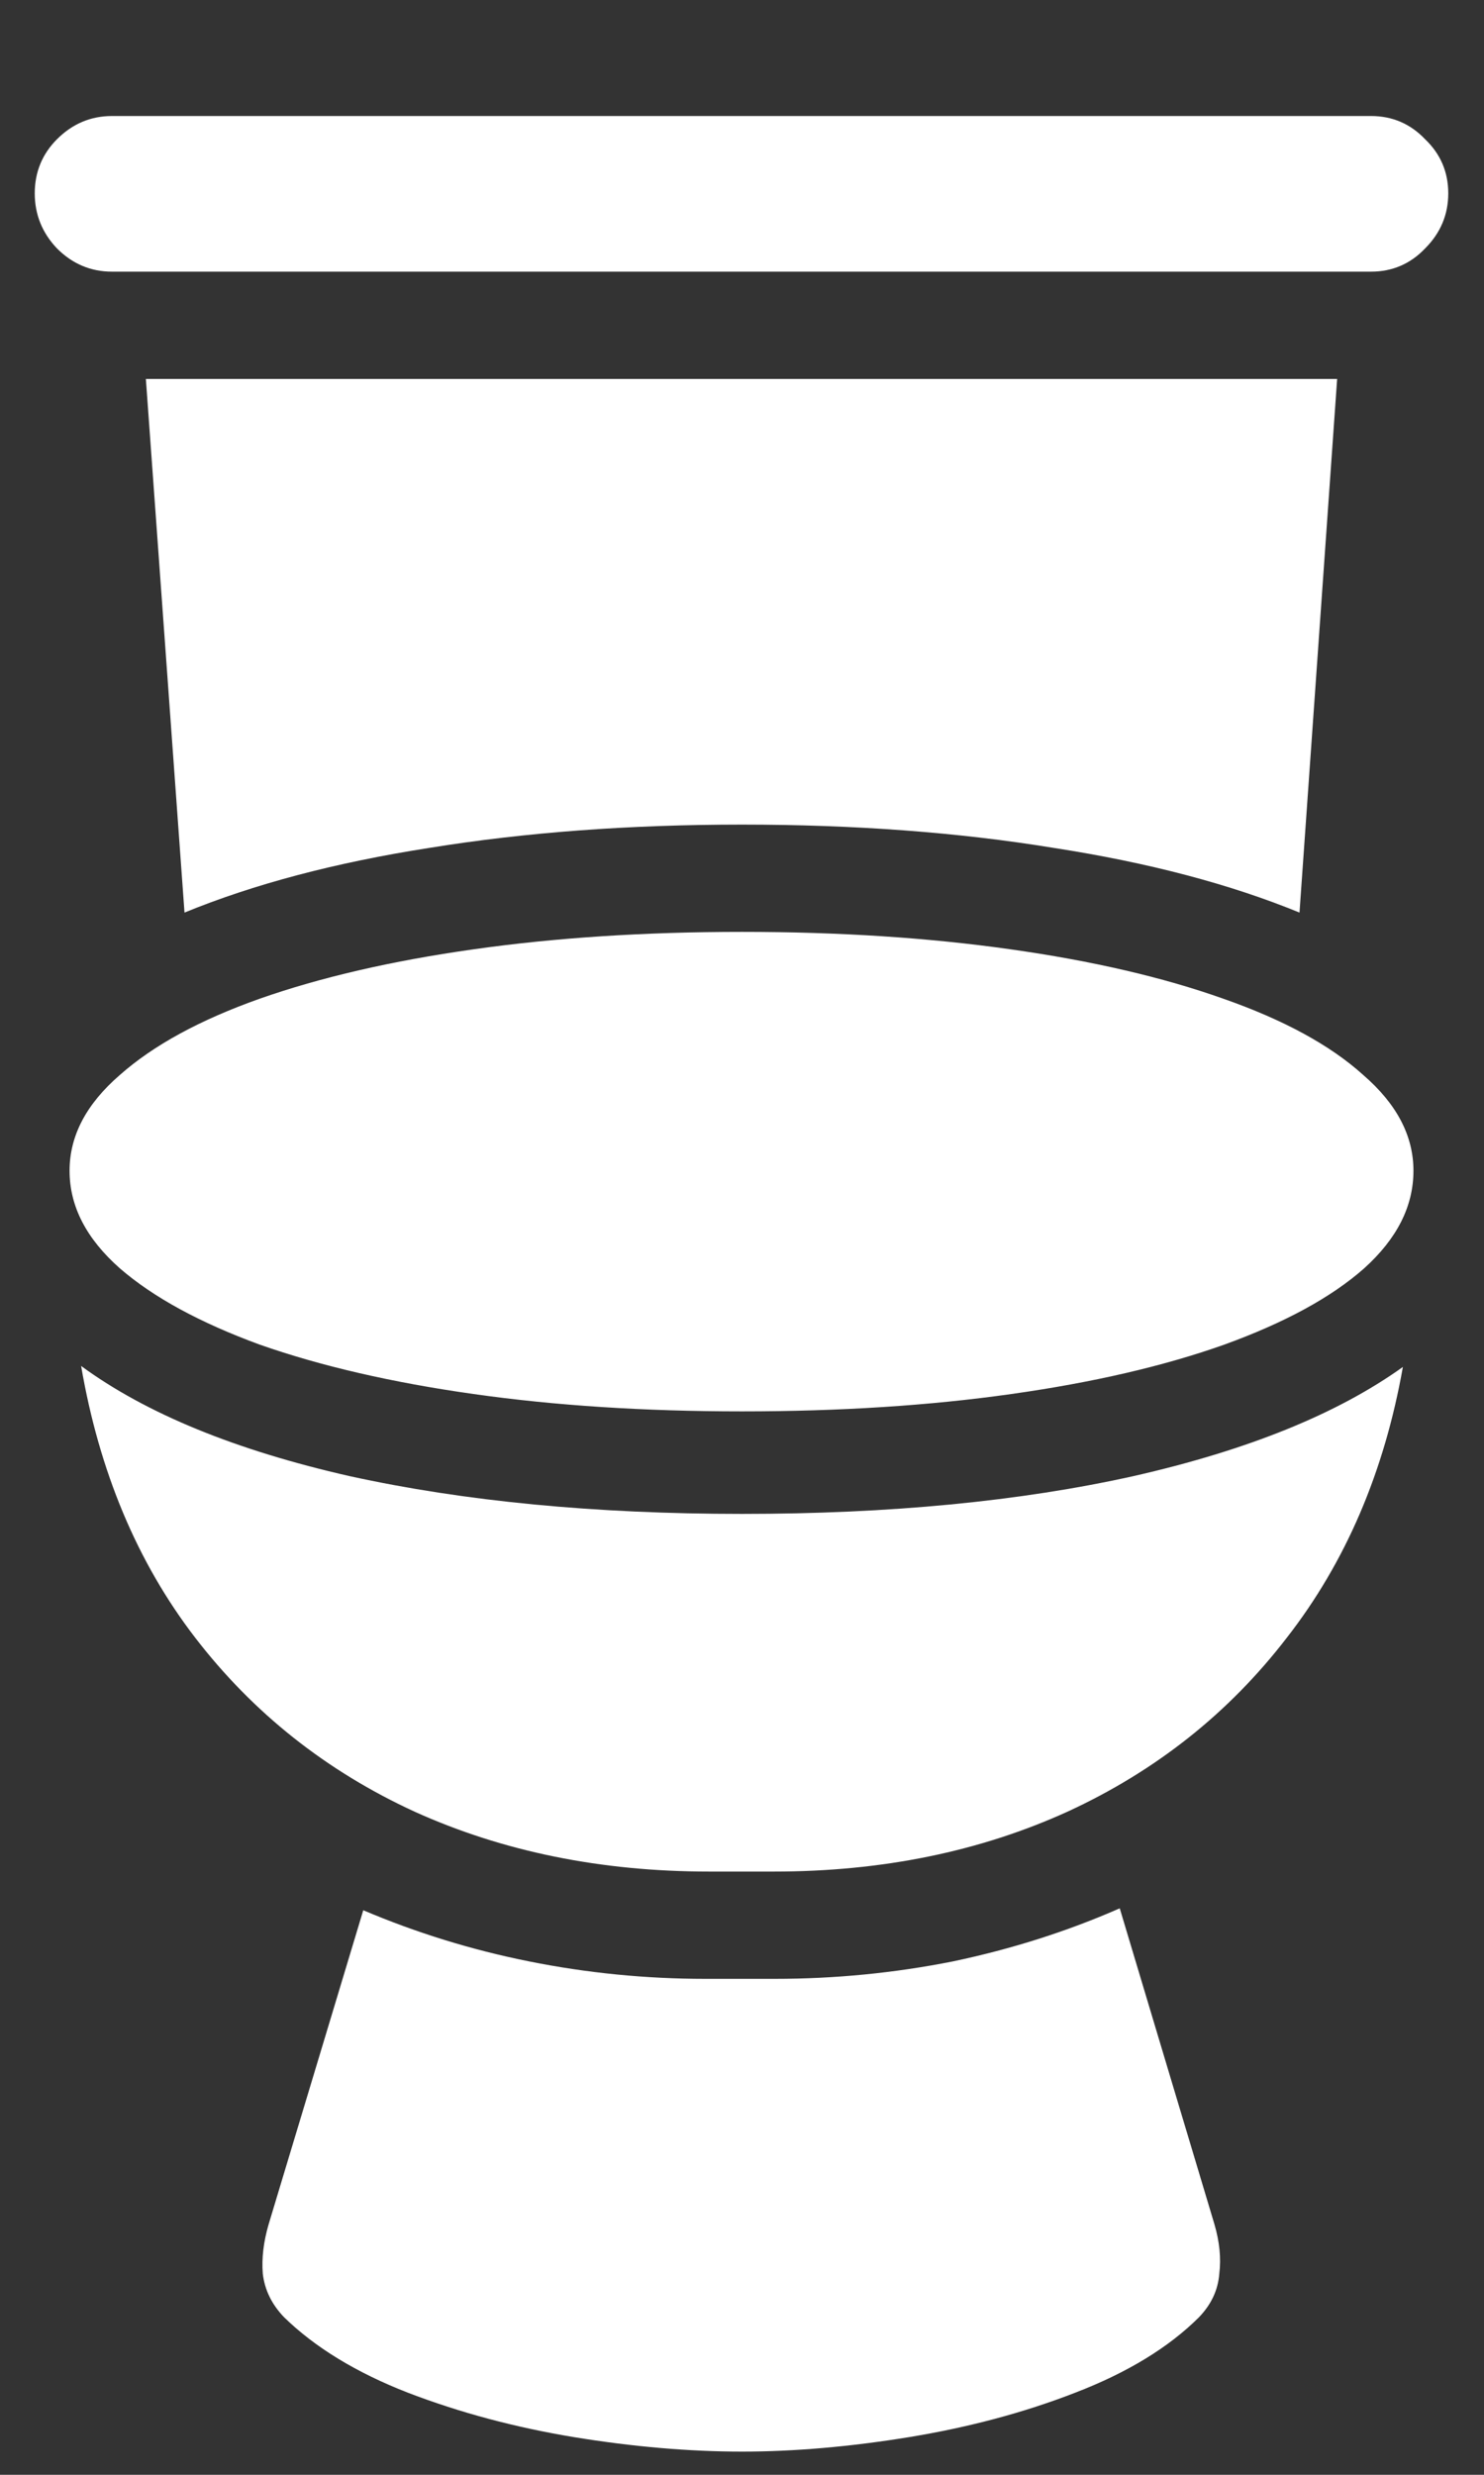 <?xml version="1.0" encoding="UTF-8"?>
<svg xmlns="http://www.w3.org/2000/svg" xmlns:xlink="http://www.w3.org/1999/xlink" width="24" height="40" viewBox="0 0 24 40" version="1.1">
<rect x="0" y="0" width="24" height="40" fill="#333333" stroke="none"/>
<g id="surface1">
<path style=" stroke:none;fill-rule:nonzero;fill:rgb(100%,100%,100%);fill-opacity:1;" d="M 1.812 4.391 L 22.172 4.391 C 22.516 4.391 22.809 4.266 23.047 4.016 C 23.297 3.766 23.422 3.469 23.422 3.125 C 23.422 2.781 23.297 2.488 23.047 2.25 C 22.809 2 22.516 1.875 22.172 1.875 L 1.812 1.875 C 1.469 1.875 1.172 2 0.922 2.25 C 0.684 2.488 0.562 2.781 0.562 3.125 C 0.562 3.469 0.684 3.766 0.922 4.016 C 1.172 4.266 1.469 4.391 1.812 4.391 Z M 12 22.812 C 13.582 22.812 15.035 22.719 16.359 22.531 C 17.684 22.344 18.828 22.078 19.797 21.734 C 20.777 21.379 21.531 20.969 22.062 20.5 C 22.594 20.02 22.859 19.496 22.859 18.922 C 22.859 18.359 22.59 17.844 22.047 17.375 C 21.516 16.895 20.762 16.484 19.781 16.141 C 18.812 15.797 17.668 15.531 16.344 15.344 C 15.02 15.156 13.574 15.062 12 15.062 C 10.426 15.062 8.98 15.156 7.656 15.344 C 6.332 15.531 5.184 15.797 4.203 16.141 C 3.234 16.484 2.48 16.895 1.938 17.375 C 1.395 17.844 1.125 18.359 1.125 18.922 C 1.125 19.496 1.395 20.02 1.938 20.5 C 2.48 20.969 3.234 21.379 4.203 21.734 C 5.184 22.078 6.332 22.344 7.656 22.531 C 8.98 22.719 10.426 22.812 12 22.812 Z M 11.469 30.25 L 12.516 30.25 C 14.266 30.25 15.848 29.926 17.266 29.281 C 18.691 28.625 19.875 27.688 20.812 26.469 C 21.762 25.25 22.387 23.793 22.688 22.094 C 21.625 22.855 20.172 23.441 18.328 23.859 C 16.496 24.266 14.387 24.469 12 24.469 C 9.625 24.469 7.512 24.266 5.656 23.859 C 3.812 23.441 2.363 22.848 1.312 22.078 C 1.605 23.785 2.219 25.25 3.156 26.469 C 4.094 27.688 5.277 28.625 6.703 29.281 C 8.129 29.926 9.719 30.25 11.469 30.25 Z M 12 39.625 C 12.844 39.625 13.746 39.547 14.703 39.391 C 15.66 39.234 16.559 38.996 17.391 38.672 C 18.234 38.348 18.902 37.941 19.391 37.453 C 19.59 37.246 19.699 37.012 19.719 36.75 C 19.75 36.5 19.723 36.234 19.641 35.953 L 18.109 30.844 C 17.254 31.219 16.355 31.504 15.406 31.703 C 14.457 31.891 13.5 31.984 12.531 31.984 L 11.406 31.984 C 10.449 31.984 9.5 31.891 8.562 31.703 C 7.625 31.516 6.73 31.238 5.875 30.875 L 4.344 35.953 C 4.262 36.234 4.23 36.5 4.25 36.75 C 4.281 37.012 4.395 37.246 4.594 37.453 C 5.094 37.941 5.762 38.348 6.594 38.672 C 7.438 38.996 8.332 39.234 9.281 39.391 C 10.238 39.547 11.145 39.625 12 39.625 Z M 21.016 14.75 L 21.625 6.125 L 2.359 6.125 L 2.984 14.75 C 4.098 14.293 5.422 13.941 6.953 13.703 C 8.496 13.453 10.176 13.328 12 13.328 C 13.824 13.328 15.5 13.453 17.031 13.703 C 18.574 13.941 19.902 14.293 21.016 14.75 Z M 21.016 14.75 "/>
</g>
</svg>
